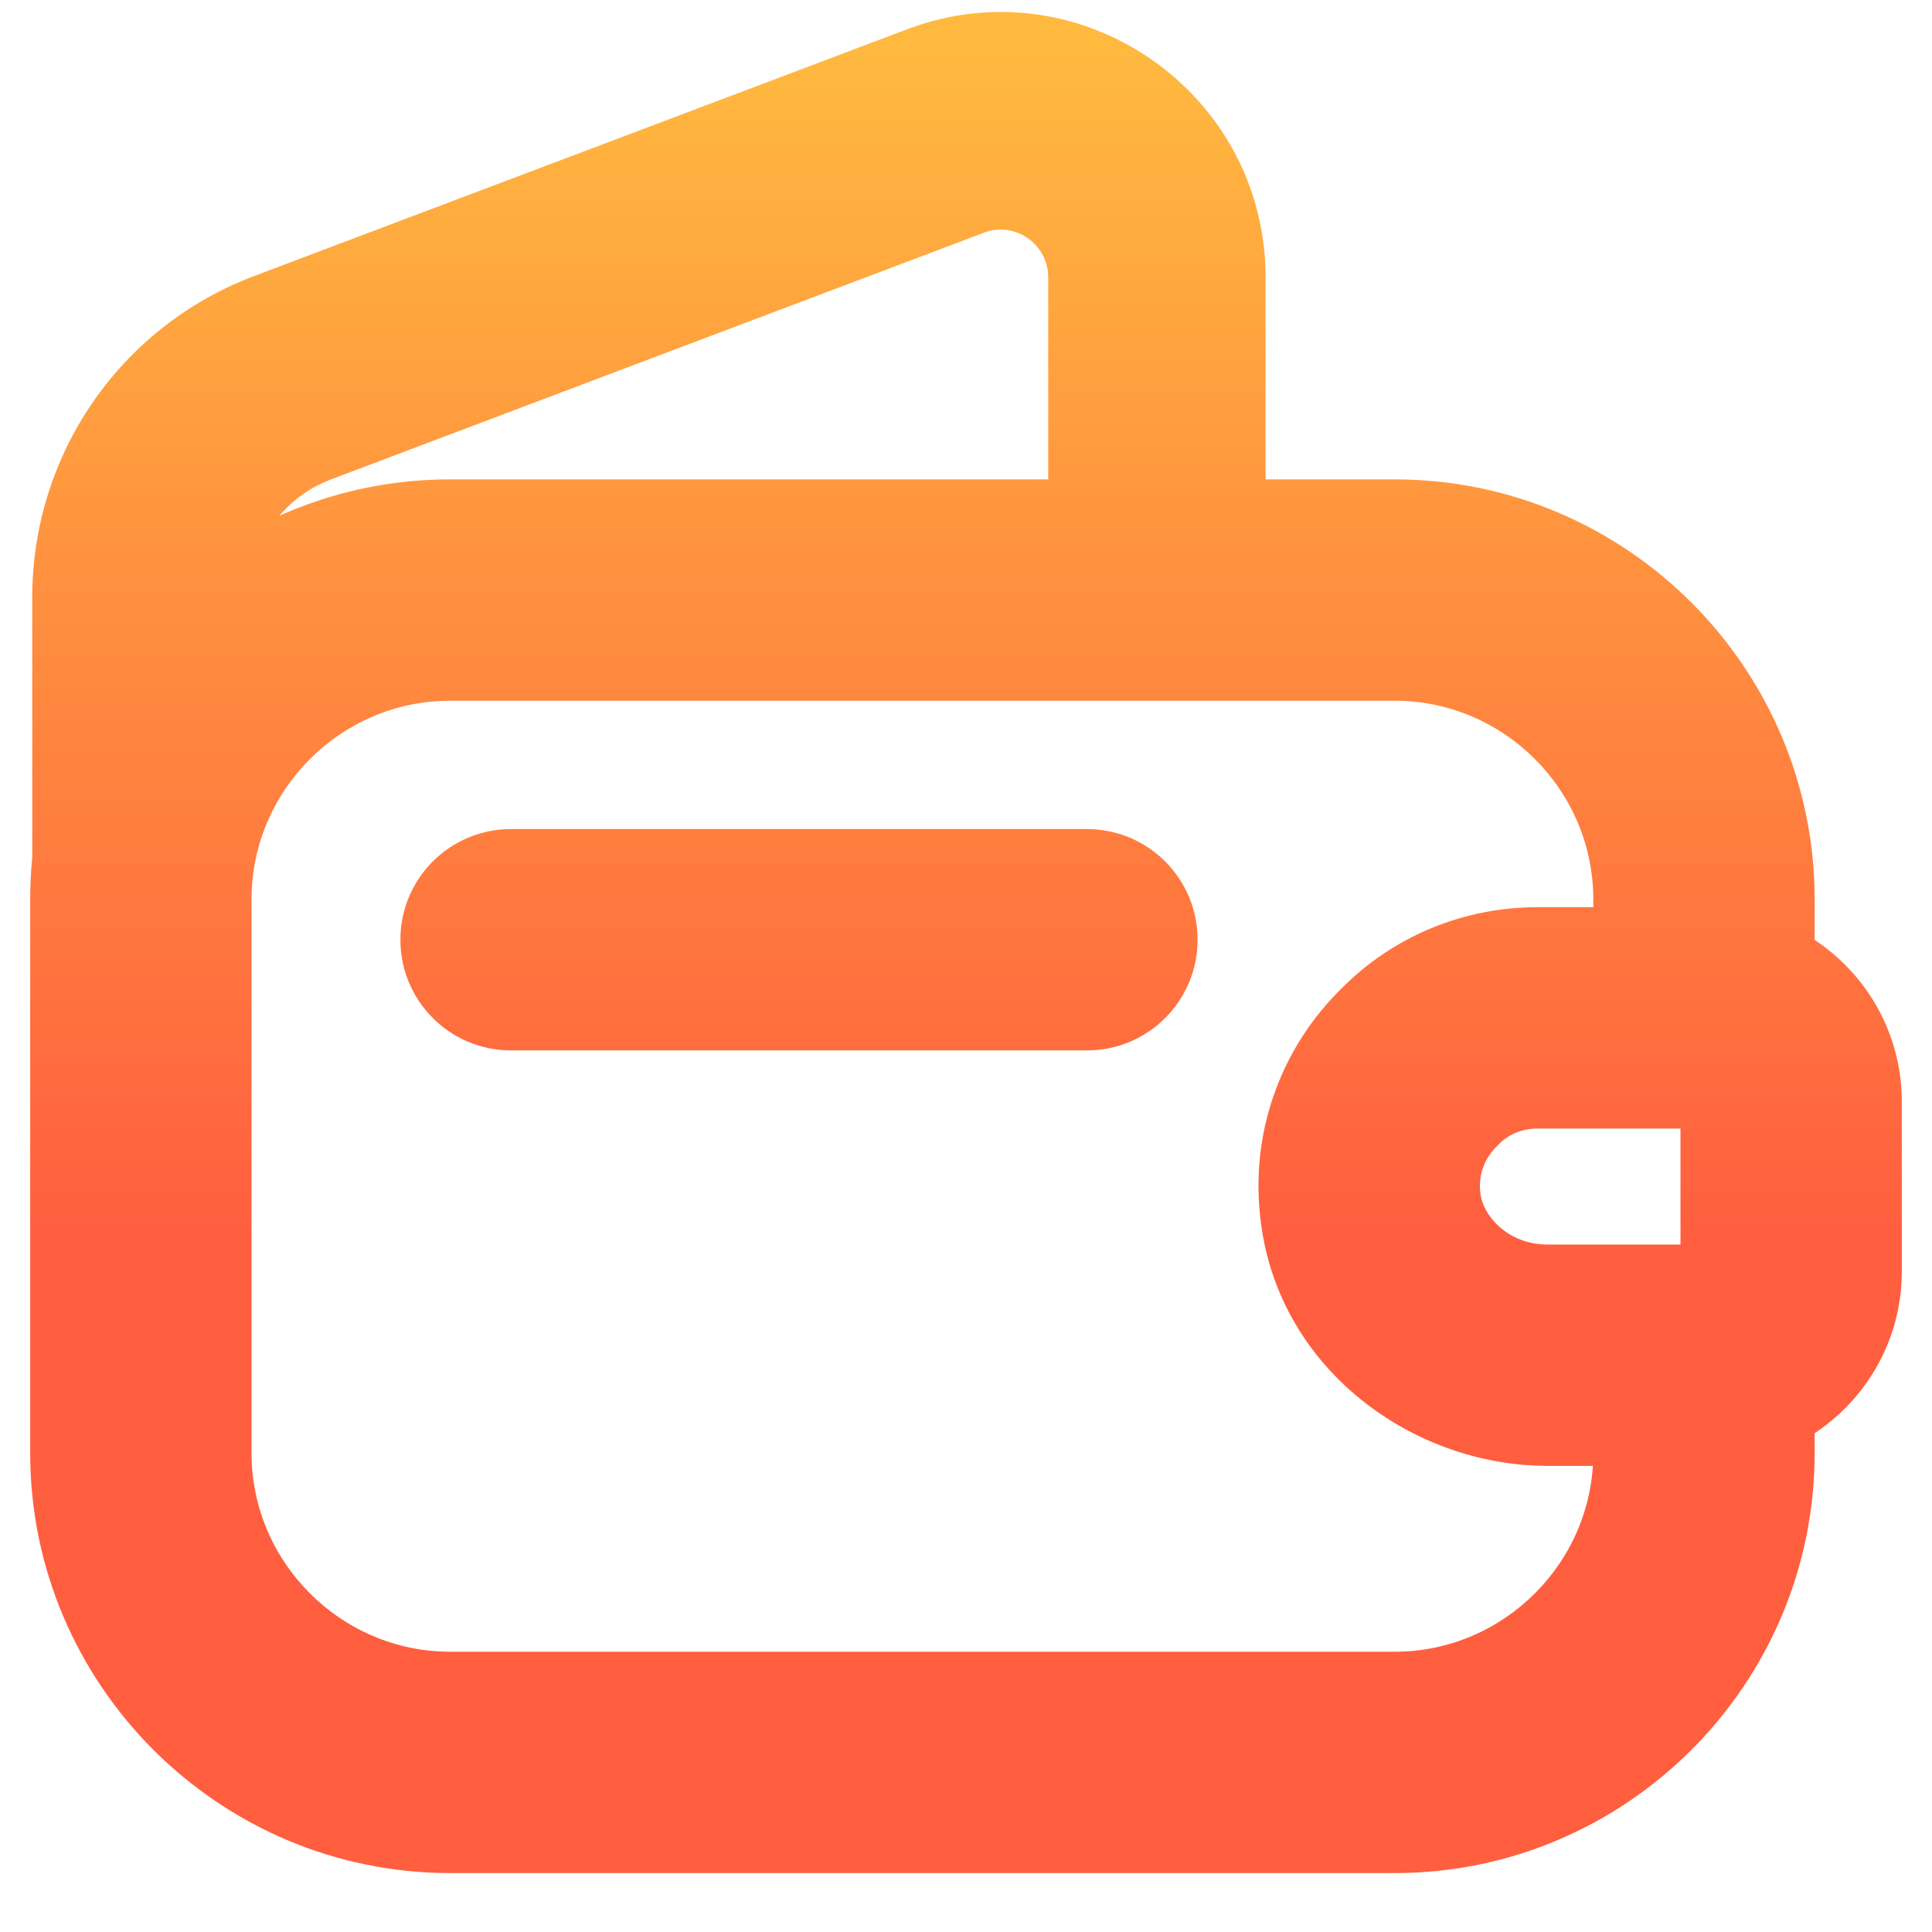 <svg width="16" height="16" viewBox="0 0 16 16" fill="none" xmlns="http://www.w3.org/2000/svg">
<path fill-rule="evenodd" clip-rule="evenodd" d="M8.096 1.786C8.448 1.653 8.831 1.914 8.831 2.298V4.12H3.728C3.079 4.12 2.472 4.308 1.959 4.631C2.057 4.268 2.323 3.968 2.686 3.83L8.096 1.786ZM0.417 7.115V4.948C0.417 3.827 1.105 2.825 2.155 2.427L7.564 0.384C8.902 -0.123 10.331 0.869 10.331 2.298V4.12H11.55C13.384 4.12 14.879 5.615 14.879 7.448V7.867C15.309 8.12 15.6 8.585 15.6 9.125V10.528C15.6 11.068 15.309 11.532 14.879 11.786V12.034C14.879 13.868 13.384 15.362 11.55 15.362H3.728C1.895 15.362 0.4 13.868 0.4 12.034V7.448C0.4 7.336 0.406 7.225 0.417 7.115ZM1.933 7.448C1.933 6.461 2.741 5.653 3.728 5.653H11.55C12.537 5.653 13.345 6.461 13.345 7.448V7.663H12.735C12.151 7.663 11.608 7.893 11.211 8.297C10.773 8.728 10.519 9.351 10.582 10.017C10.679 11.16 11.665 11.93 12.695 11.986C12.736 11.989 12.776 11.99 12.817 11.99H13.345V12.034C13.345 13.021 12.537 13.829 11.55 13.829H3.728C2.741 13.829 1.933 13.021 1.933 12.034V7.448ZM12.773 10.455C12.787 10.456 12.802 10.457 12.817 10.457H14.067V9.196H12.736C12.559 9.196 12.411 9.263 12.304 9.373L12.29 9.387C12.161 9.513 12.091 9.69 12.109 9.876L12.11 9.885L12.11 9.885C12.132 10.156 12.399 10.435 12.773 10.455ZM3.466 7.782C3.466 7.359 3.809 7.016 4.232 7.016H9.002C9.425 7.016 9.768 7.359 9.768 7.782C9.768 8.206 9.425 8.549 9.002 8.549H4.232C3.809 8.549 3.466 8.206 3.466 7.782Z" fill="url(#paint0_linear_554_140)"/>
<path d="M8.096 1.786L8.149 1.927L8.149 1.927L8.096 1.786ZM8.831 4.12V4.27C8.914 4.27 8.981 4.203 8.981 4.12H8.831ZM1.959 4.631L1.814 4.592C1.798 4.652 1.82 4.715 1.869 4.752C1.919 4.789 1.986 4.791 2.039 4.758L1.959 4.631ZM2.686 3.83L2.633 3.69L2.632 3.69L2.686 3.83ZM0.417 7.115L0.566 7.13C0.566 7.125 0.567 7.12 0.567 7.115H0.417ZM2.155 2.427L2.102 2.287L2.102 2.287L2.155 2.427ZM7.564 0.384L7.617 0.524L7.617 0.524L7.564 0.384ZM10.331 4.12H10.181C10.181 4.203 10.248 4.27 10.331 4.27V4.12ZM14.879 7.867H14.729C14.729 7.92 14.757 7.969 14.802 7.996L14.879 7.867ZM14.879 11.786L14.802 11.656C14.757 11.683 14.729 11.732 14.729 11.786H14.879ZM13.345 7.663V7.813C13.428 7.813 13.495 7.746 13.495 7.663H13.345ZM11.211 8.297L11.317 8.404L11.318 8.402L11.211 8.297ZM10.582 10.017L10.731 10.004L10.731 10.003L10.582 10.017ZM12.695 11.986L12.703 11.836L12.703 11.836L12.695 11.986ZM13.345 11.99H13.495C13.495 11.907 13.428 11.84 13.345 11.84V11.99ZM12.773 10.455L12.765 10.605L12.765 10.605L12.773 10.455ZM14.067 10.457V10.607C14.15 10.607 14.217 10.539 14.217 10.457H14.067ZM14.067 9.196H14.217C14.217 9.113 14.15 9.046 14.067 9.046V9.196ZM12.304 9.373L12.41 9.479L12.411 9.478L12.304 9.373ZM12.29 9.387L12.395 9.494L12.396 9.493L12.29 9.387ZM12.109 9.876L12.258 9.862L12.258 9.862L12.109 9.876ZM12.11 9.885L12.12 10.035C12.161 10.032 12.198 10.013 12.224 9.982C12.25 9.951 12.263 9.911 12.259 9.871L12.11 9.885ZM12.11 9.885L12.099 9.736C12.059 9.739 12.022 9.757 11.996 9.788C11.97 9.818 11.957 9.858 11.96 9.898L12.11 9.885ZM8.981 2.298C8.981 1.809 8.493 1.475 8.043 1.646L8.149 1.927C8.403 1.83 8.681 2.019 8.681 2.298H8.981ZM8.981 4.12V2.298H8.681V4.12H8.981ZM8.831 3.97H3.728V4.27H8.831V3.97ZM3.728 3.97C3.049 3.97 2.415 4.166 1.879 4.505L2.039 4.758C2.529 4.449 3.108 4.27 3.728 4.27V3.97ZM2.632 3.69C2.225 3.845 1.925 4.183 1.814 4.592L2.103 4.671C2.19 4.353 2.422 4.091 2.739 3.971L2.632 3.69ZM8.043 1.646L2.633 3.69L2.739 3.971L8.149 1.927L8.043 1.646ZM0.567 7.115V4.948H0.267V7.115H0.567ZM0.567 4.948C0.567 3.889 1.217 2.943 2.208 2.568L2.102 2.287C0.994 2.706 0.267 3.765 0.267 4.948H0.567ZM2.208 2.568L7.617 0.524L7.511 0.243L2.102 2.287L2.208 2.568ZM7.617 0.524C8.856 0.055 10.181 0.974 10.181 2.298H10.481C10.481 0.765 8.947 -0.301 7.511 0.243L7.617 0.524ZM10.181 2.298V4.12H10.481V2.298H10.181ZM11.55 3.97H10.331V4.27H11.55V3.97ZM15.028 7.448C15.028 5.532 13.467 3.97 11.55 3.97V4.27C13.301 4.27 14.729 5.698 14.729 7.448H15.028ZM15.028 7.867V7.448H14.729V7.867H15.028ZM15.75 9.125C15.75 8.529 15.428 8.017 14.955 7.738L14.802 7.996C15.189 8.224 15.45 8.641 15.45 9.125H15.75ZM15.75 10.528V9.125H15.45V10.528H15.75ZM14.955 11.915C15.428 11.636 15.75 11.123 15.75 10.528H15.45C15.45 11.012 15.189 11.429 14.802 11.656L14.955 11.915ZM15.028 12.034V11.786H14.729V12.034H15.028ZM11.55 15.512C13.467 15.512 15.028 13.95 15.028 12.034H14.729C14.729 13.785 13.301 15.212 11.55 15.212V15.512ZM3.728 15.512H11.55V15.212H3.728V15.512ZM0.25 12.034C0.25 13.95 1.812 15.512 3.728 15.512V15.212C1.977 15.212 0.55 13.785 0.55 12.034H0.25ZM0.25 7.448V12.034H0.55V7.448H0.25ZM0.267 7.1C0.256 7.215 0.25 7.331 0.25 7.448H0.55C0.55 7.341 0.555 7.235 0.566 7.13L0.267 7.1ZM3.728 5.503C2.658 5.503 1.783 6.379 1.783 7.448H2.083C2.083 6.544 2.824 5.803 3.728 5.803V5.503ZM11.55 5.503H3.728V5.803H11.55V5.503ZM13.495 7.448C13.495 6.379 12.62 5.503 11.55 5.503V5.803C12.454 5.803 13.195 6.544 13.195 7.448H13.495ZM13.495 7.663V7.448H13.195V7.663H13.495ZM12.735 7.813H13.345V7.513H12.735V7.813ZM11.318 8.402C11.687 8.027 12.191 7.813 12.735 7.813V7.513C12.111 7.513 11.53 7.759 11.104 8.192L11.318 8.402ZM10.731 10.003C10.673 9.384 10.909 8.805 11.317 8.404L11.106 8.19C10.637 8.651 10.366 9.317 10.432 10.031L10.731 10.003ZM12.703 11.836C11.735 11.783 10.821 11.061 10.731 10.004L10.432 10.03C10.537 11.259 11.595 12.076 12.686 12.136L12.703 11.836ZM12.817 11.84C12.779 11.84 12.741 11.839 12.703 11.836L12.686 12.136C12.73 12.138 12.774 12.14 12.817 12.14V11.84ZM13.345 11.84H12.817V12.14H13.345V11.84ZM13.495 12.034V11.99H13.195V12.034H13.495ZM11.55 13.979C12.62 13.979 13.495 13.104 13.495 12.034H13.195C13.195 12.938 12.454 13.679 11.55 13.679V13.979ZM3.728 13.979H11.55V13.679H3.728V13.979ZM1.783 12.034C1.783 13.104 2.658 13.979 3.728 13.979V13.679C2.824 13.679 2.083 12.938 2.083 12.034H1.783ZM1.783 7.448V12.034H2.083V7.448H1.783ZM12.817 10.307C12.805 10.307 12.793 10.306 12.781 10.306L12.765 10.605C12.782 10.606 12.799 10.607 12.817 10.607V10.307ZM14.067 10.307H12.817V10.607H14.067V10.307ZM13.917 9.196V10.457H14.217V9.196H13.917ZM12.736 9.346H14.067V9.046H12.736V9.346ZM12.411 9.478C12.489 9.397 12.6 9.346 12.736 9.346V9.046C12.519 9.046 12.331 9.13 12.196 9.269L12.411 9.478ZM12.396 9.493L12.41 9.479L12.198 9.267L12.184 9.281L12.396 9.493ZM12.258 9.862C12.245 9.723 12.297 9.59 12.395 9.494L12.185 9.28C12.025 9.436 11.937 9.657 11.959 9.891L12.258 9.862ZM12.259 9.871L12.258 9.862L11.959 9.891L11.96 9.9L12.259 9.871ZM12.12 10.035L12.12 10.035L12.099 9.736L12.099 9.736L12.12 10.035ZM12.781 10.306C12.473 10.289 12.275 10.061 12.259 9.873L11.96 9.898C11.989 10.251 12.324 10.581 12.765 10.605L12.781 10.306ZM4.232 6.866C3.726 6.866 3.316 7.276 3.316 7.782H3.616C3.616 7.442 3.892 7.166 4.232 7.166V6.866ZM9.002 6.866H4.232V7.166H9.002V6.866ZM9.918 7.782C9.918 7.276 9.508 6.866 9.002 6.866V7.166C9.342 7.166 9.618 7.442 9.618 7.782H9.918ZM9.002 8.699C9.508 8.699 9.918 8.289 9.918 7.782H9.618C9.618 8.123 9.342 8.399 9.002 8.399V8.699ZM4.232 8.699H9.002V8.399H4.232V8.699ZM3.316 7.782C3.316 8.289 3.726 8.699 4.232 8.699V8.399C3.892 8.399 3.616 8.123 3.616 7.782H3.316Z" fill="url(#paint1_linear_554_140)"/>
<defs>
<linearGradient id="paint0_linear_554_140" x1="9.108" y1="10.28" x2="9.108" y2="0.426" gradientUnits="userSpaceOnUse">
<stop stop-color="#FF5E3F"/>
<stop offset="1" stop-color="#FFB93F"/>
</linearGradient>
<linearGradient id="paint1_linear_554_140" x1="9.108" y1="10.28" x2="9.108" y2="0.426" gradientUnits="userSpaceOnUse">
<stop stop-color="#FF5E3F"/>
<stop offset="1" stop-color="#FFB93F"/>
</linearGradient>
</defs>
</svg>
